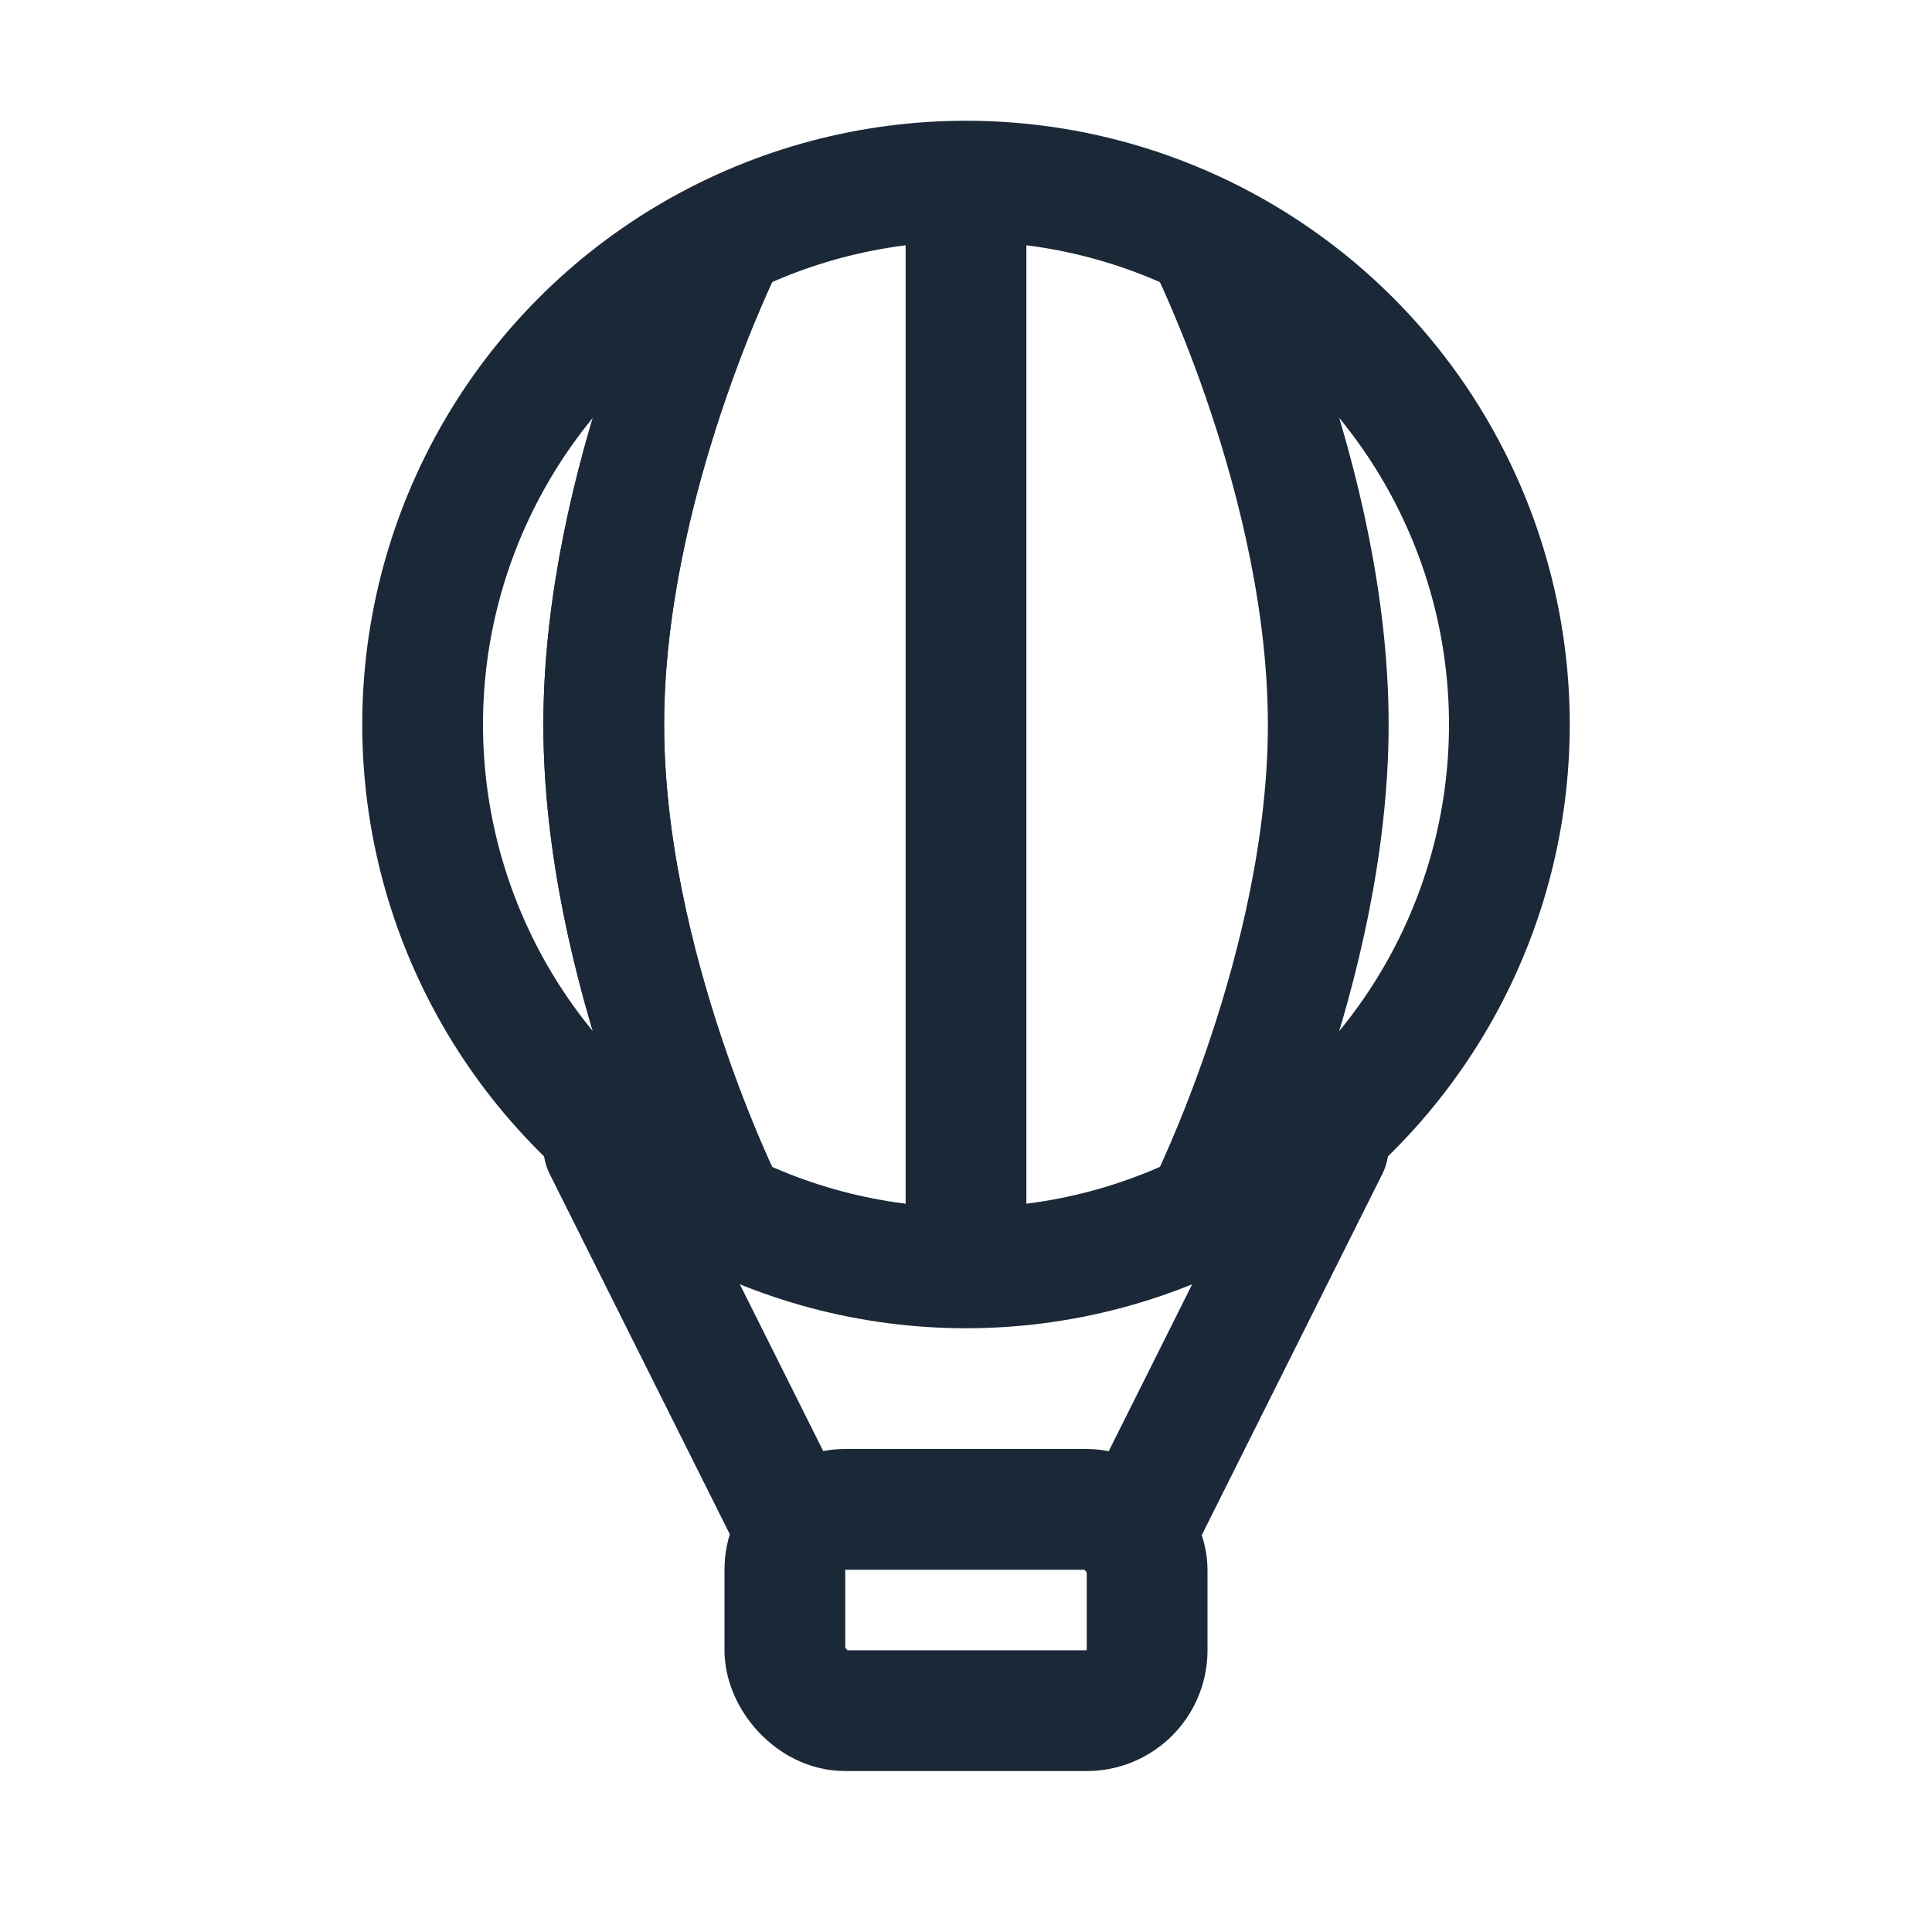 <svg width="16" height="16" fill="none" xmlns="http://www.w3.org/2000/svg"><circle cx="8" cy="6" r="4.5" stroke="#1B2837"/><path d="M8 1.5v9" stroke="#1B2837"/><path d="m11 9.5-1.5 3M5 9.5l1.5 3" stroke="#1B2837" stroke-linecap="round"/><rect x="6.5" y="12.5" width="3" height="1.667" rx=".5" stroke="#1B2837"/><path d="M6 2S5 4 5 6s1 4 1 4" stroke="#1B2837"/><path d="M6 2S5 4 5 6s1 4 1 4m4-8s1 2 1 4-1 4-1 4" stroke="#1B2837"/></svg>